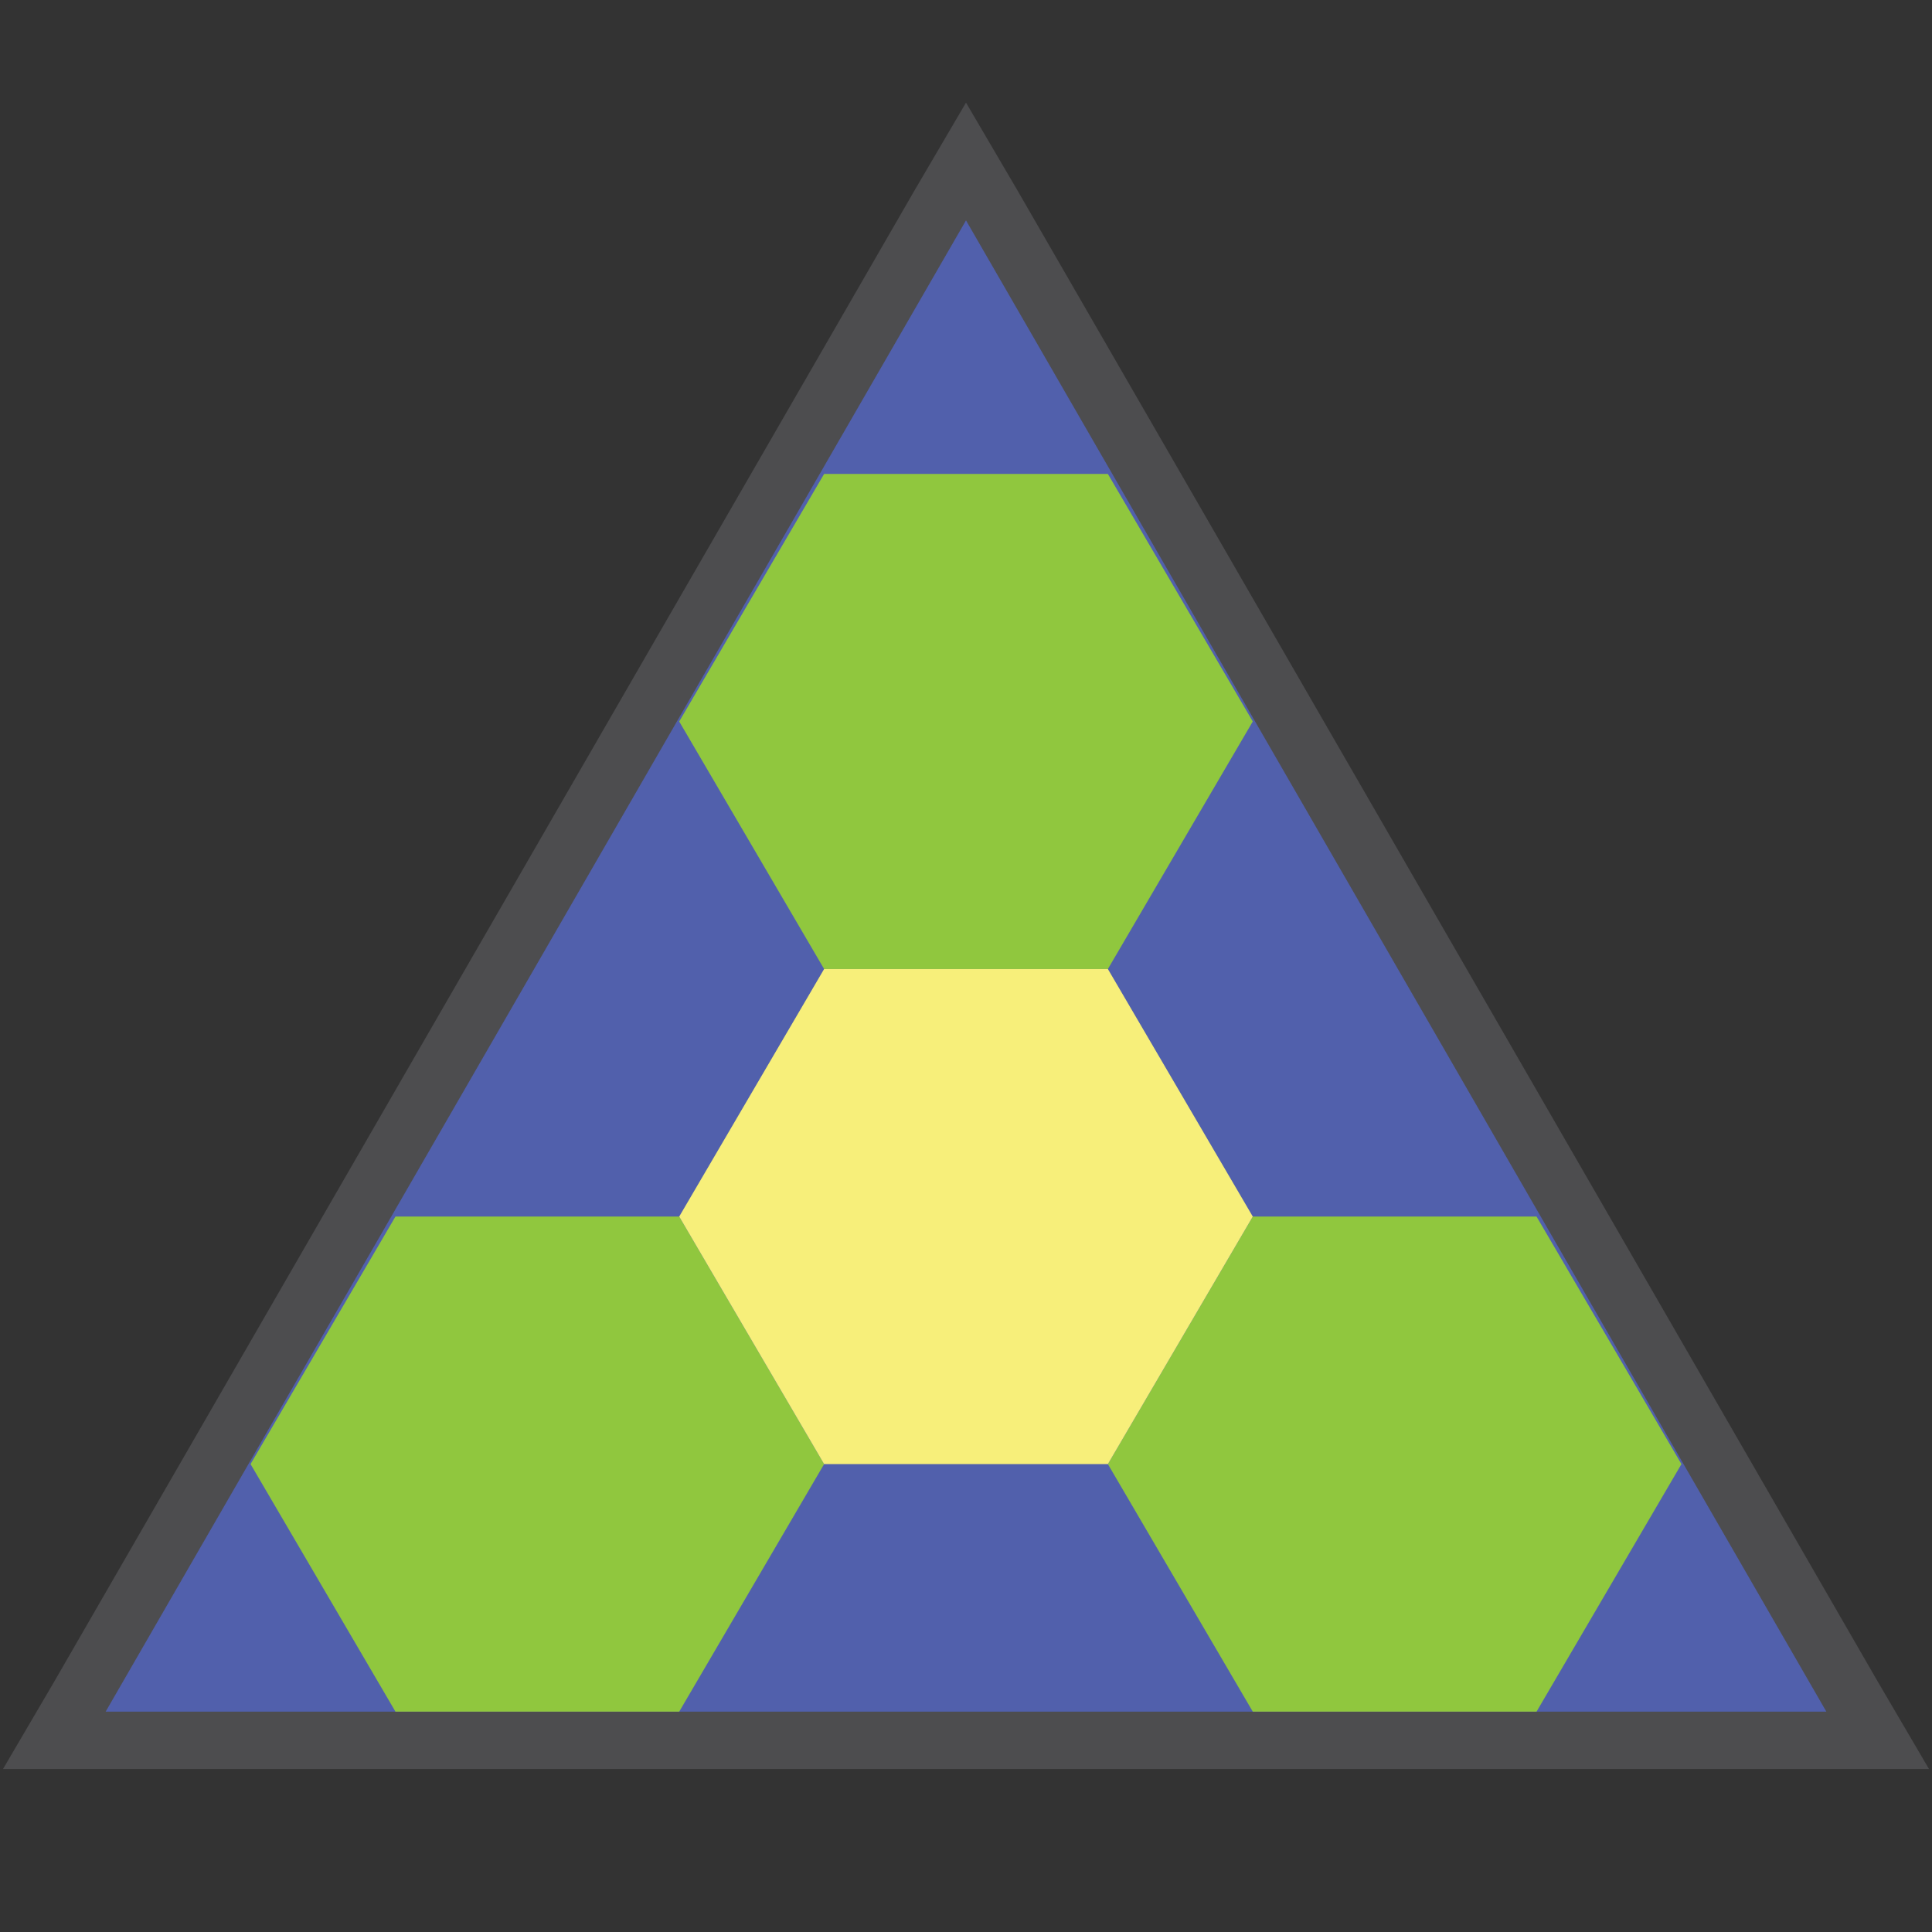 <?xml version="1.0" encoding="UTF-8"?>
<svg id="Layer_1" data-name="Layer 1" xmlns="http://www.w3.org/2000/svg" version="1.1" viewBox="0 0 64 64">
  <rect x="0" y="0" width="64" height="64" fill="#333333" stroke="none"/>
  <defs>
    <style>
      .cls-1 {
        fill: #90c73e;
      }

      .cls-1, .cls-2, .cls-3, .cls-4 {
        stroke-width: 0px;
      }

      .cls-2 {
        fill: #5160ac;
      }

      .cls-3 {
        fill: #f7ef7a;
      }

      .cls-4 {
        fill: #4d4d4f;
      }
    </style>
  </defs>
  <g>
    <polygon class="cls-2" points="1.8 57.7 32 5.4 62.2 57.7 1.8 57.7"/>
    <path class="cls-4" d="M32,7.3l28.5,49.4H3.5L32,7.3M32,3.4l-1.7,2.9L1.8,55.7l-1.7,2.9h63.8l-1.7-2.9L33.7,6.3l-1.7-2.9h0Z"/>
  </g>
  <g>
    <polygon class="cls-1" points="36.7 15.7 27.3 15.7 22.5 23.9 27.3 32.1 36.7 32.1 41.5 23.9 36.7 15.7"/>
    <polygon class="cls-1" points="50.9 40.3 41.5 40.3 36.7 48.5 41.5 56.7 50.9 56.7 55.7 48.5 50.9 40.3"/>
    <polygon class="cls-1" points="22.5 40.3 13.1 40.3 8.3 48.5 13.1 56.7 22.5 56.7 27.3 48.5 22.5 40.3"/>
    <polygon class="cls-3" points="36.7 32.1 27.3 32.1 22.5 40.3 27.3 48.5 36.7 48.5 41.5 40.3 36.7 32.1"/>
  </g>
</svg>